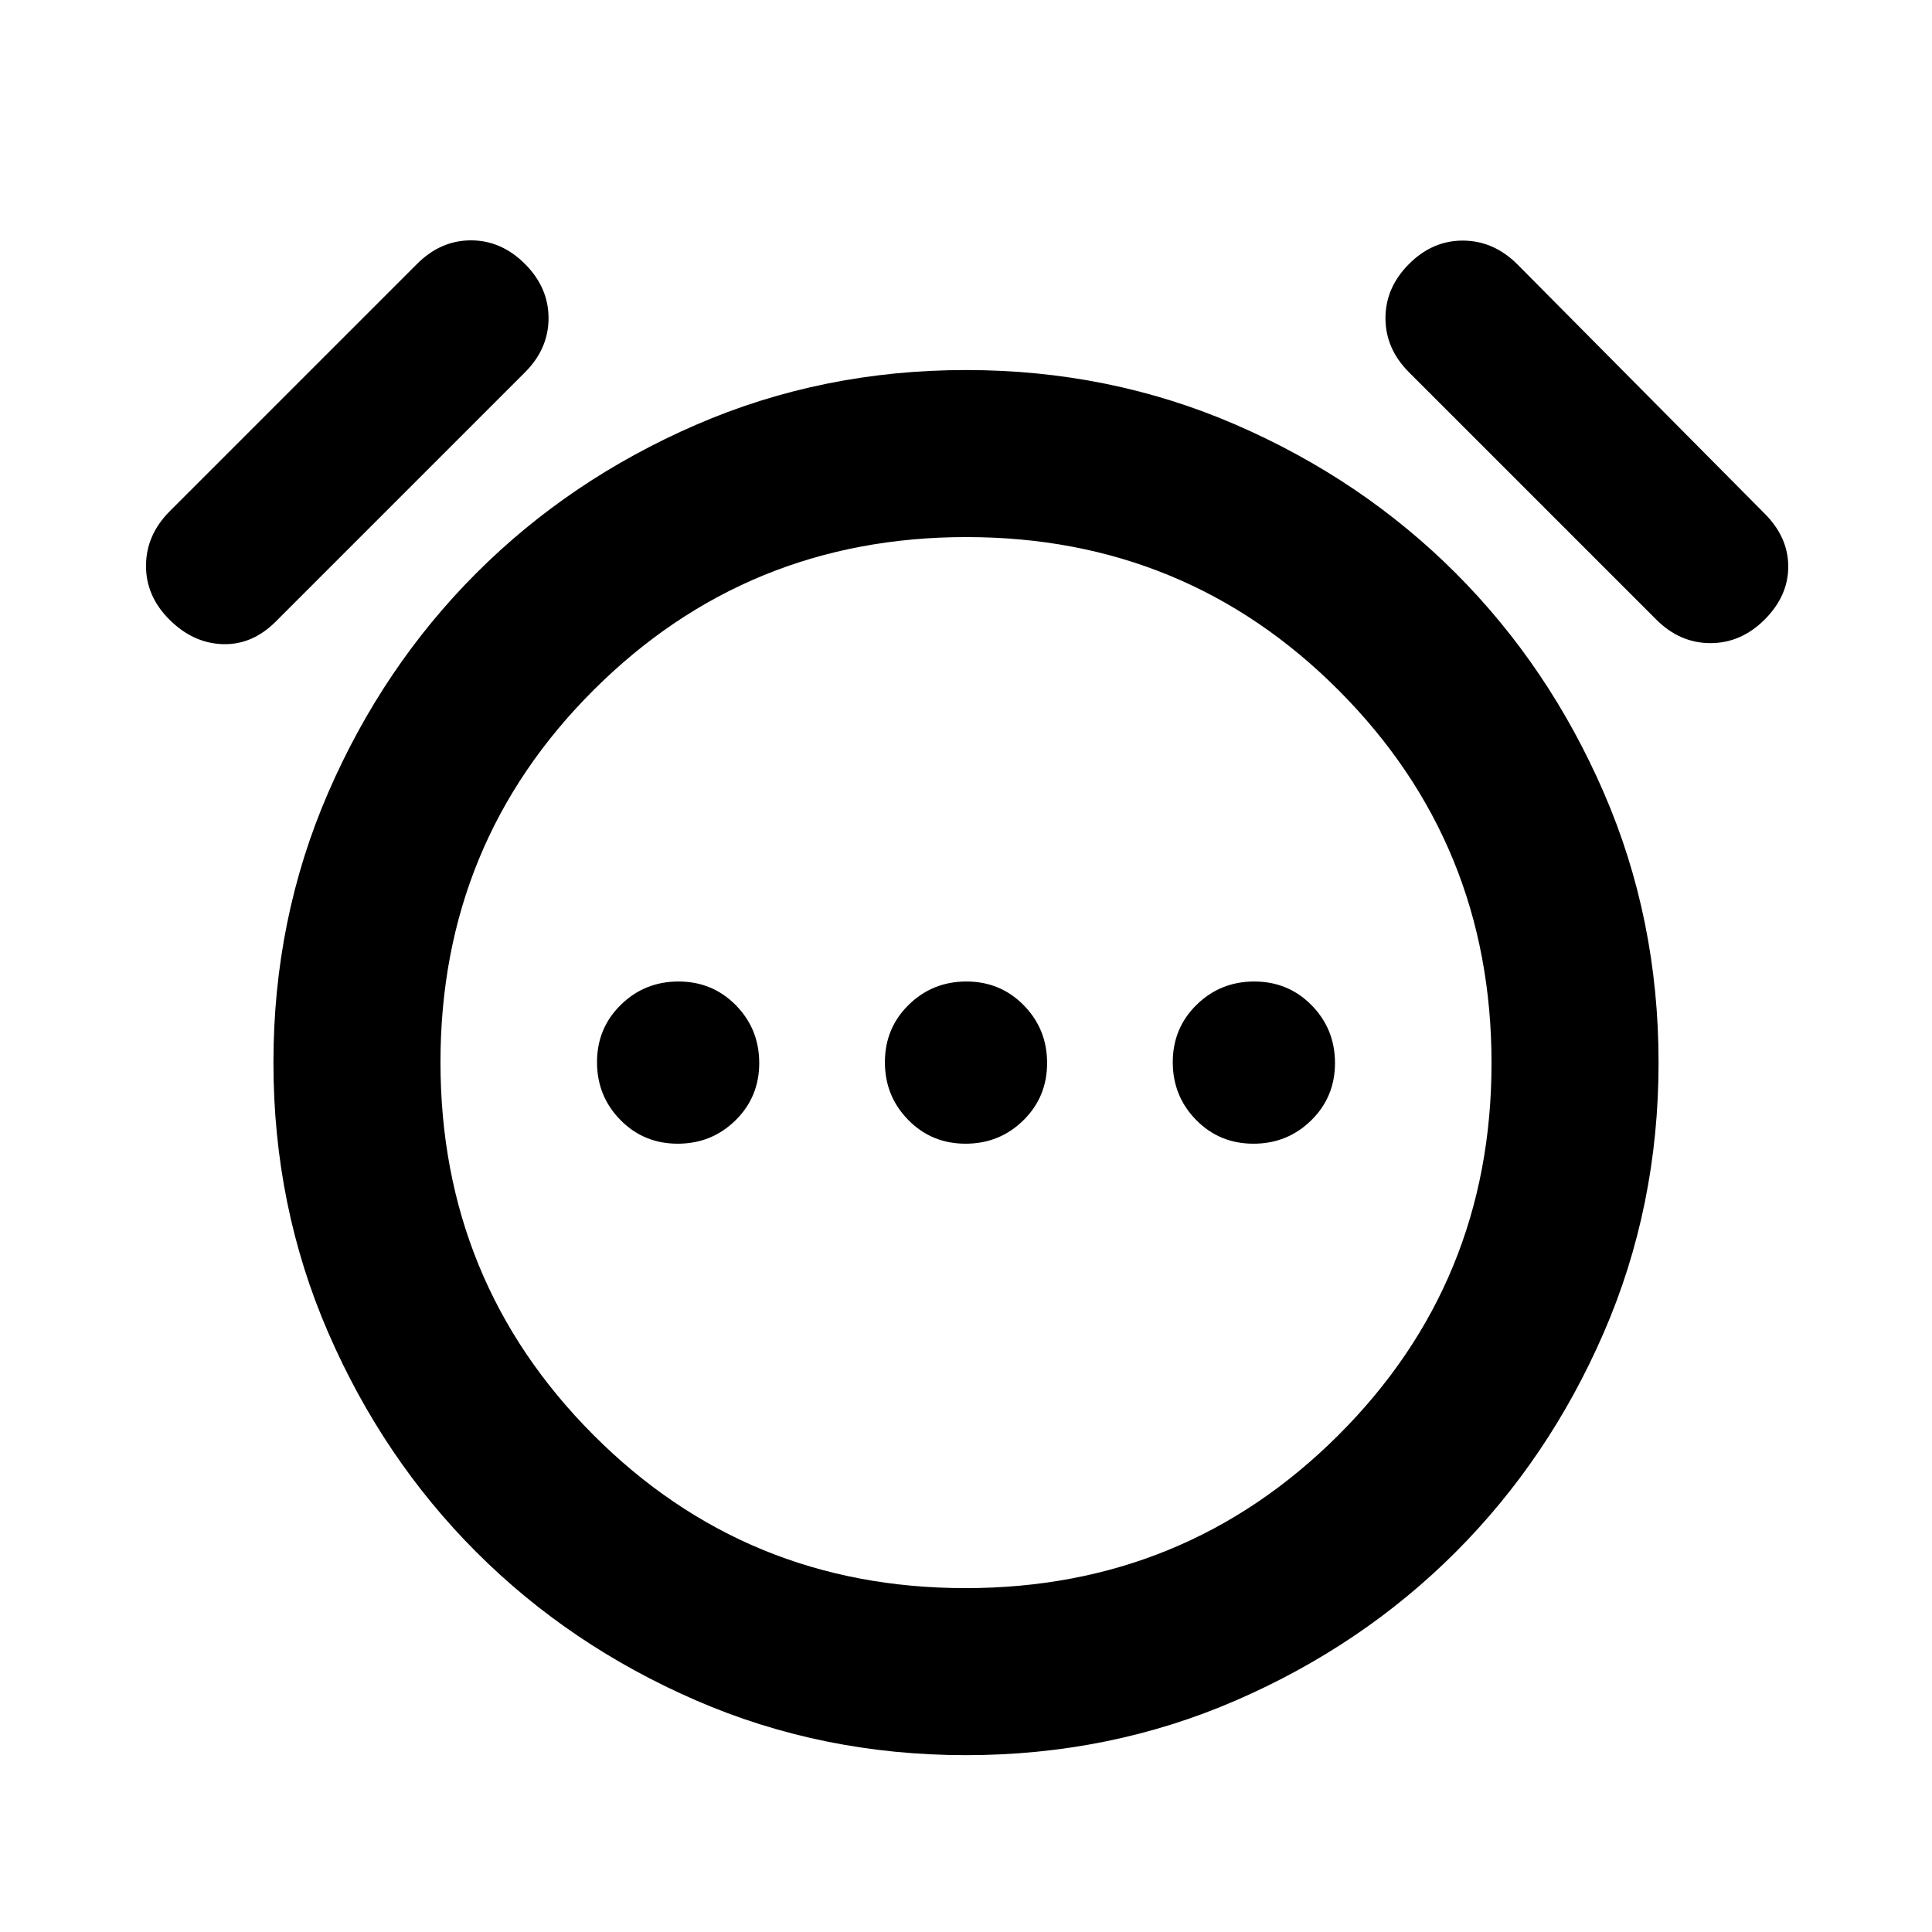 <svg xmlns="http://www.w3.org/2000/svg" height="20" viewBox="0 -960 960 960" width="20"><path d="M336.75-391.7q16.88 0 28.7-11.6 11.81-11.6 11.81-28.49 0-16.88-11.6-28.7-11.61-11.81-28.49-11.81-16.89 0-28.7 11.6-11.82 11.6-11.82 28.49 0 16.88 11.61 28.7 11.6 11.81 28.49 11.81Zm143.04 0q16.88 0 28.7-11.6 11.81-11.6 11.81-28.49 0-16.88-11.6-28.7-11.6-11.81-28.49-11.81-16.88 0-28.7 11.6-11.81 11.6-11.81 28.49 0 16.88 11.6 28.7 11.6 11.81 28.49 11.81Zm143.04 0q16.89 0 28.7-11.6 11.82-11.6 11.82-28.49 0-16.88-11.61-28.7-11.6-11.81-28.49-11.81-16.88 0-28.7 11.6-11.81 11.6-11.81 28.49 0 16.88 11.6 28.7 11.61 11.81 28.49 11.81ZM480-87.87q-71.43 0-134.12-27.2t-109.15-73.66q-46.46-46.46-73.66-109.15-27.2-62.69-27.2-134.12t27.2-134.12q27.2-62.69 73.66-109.15 46.46-46.46 109.15-73.66 62.69-27.2 134.12-27.2t134.12 27.2q62.69 27.2 109.15 73.66 46.46 46.46 73.66 109.15 27.2 62.69 27.2 134.12t-27.2 134.12q-27.2 62.69-73.66 109.15-46.46 46.46-109.15 73.66-62.69 27.2-134.12 27.2ZM480-432ZM84.15-652.15q-11.72-11.72-11.6-26.94.12-15.21 11.84-26.93l122.83-122.83q11.71-11.72 26.81-11.72 15.1 0 26.82 11.72t11.72 26.94q0 15.21-11.72 26.93L137.02-651.15q-11.72 11.72-26.43 11.22-14.72-.5-26.44-12.22Zm792.7 0q-11.72 11.72-26.94 11.72-15.21 0-26.93-11.72L700.15-774.98q-11.72-11.72-11.72-26.93 0-15.22 11.72-26.94t26.94-11.6q15.21.12 26.93 11.84l122.83 123.83q11.72 11.71 11.72 26.31 0 14.6-11.72 26.32ZM479.78-170.87q109.02 0 185.19-75.94 76.16-75.94 76.16-184.97 0-109.02-75.94-185.19-75.94-76.16-184.97-76.16-109.02 0-185.19 75.94-76.16 75.94-76.16 184.97 0 109.02 75.94 185.19 75.94 76.16 184.97 76.16Z"/></svg>